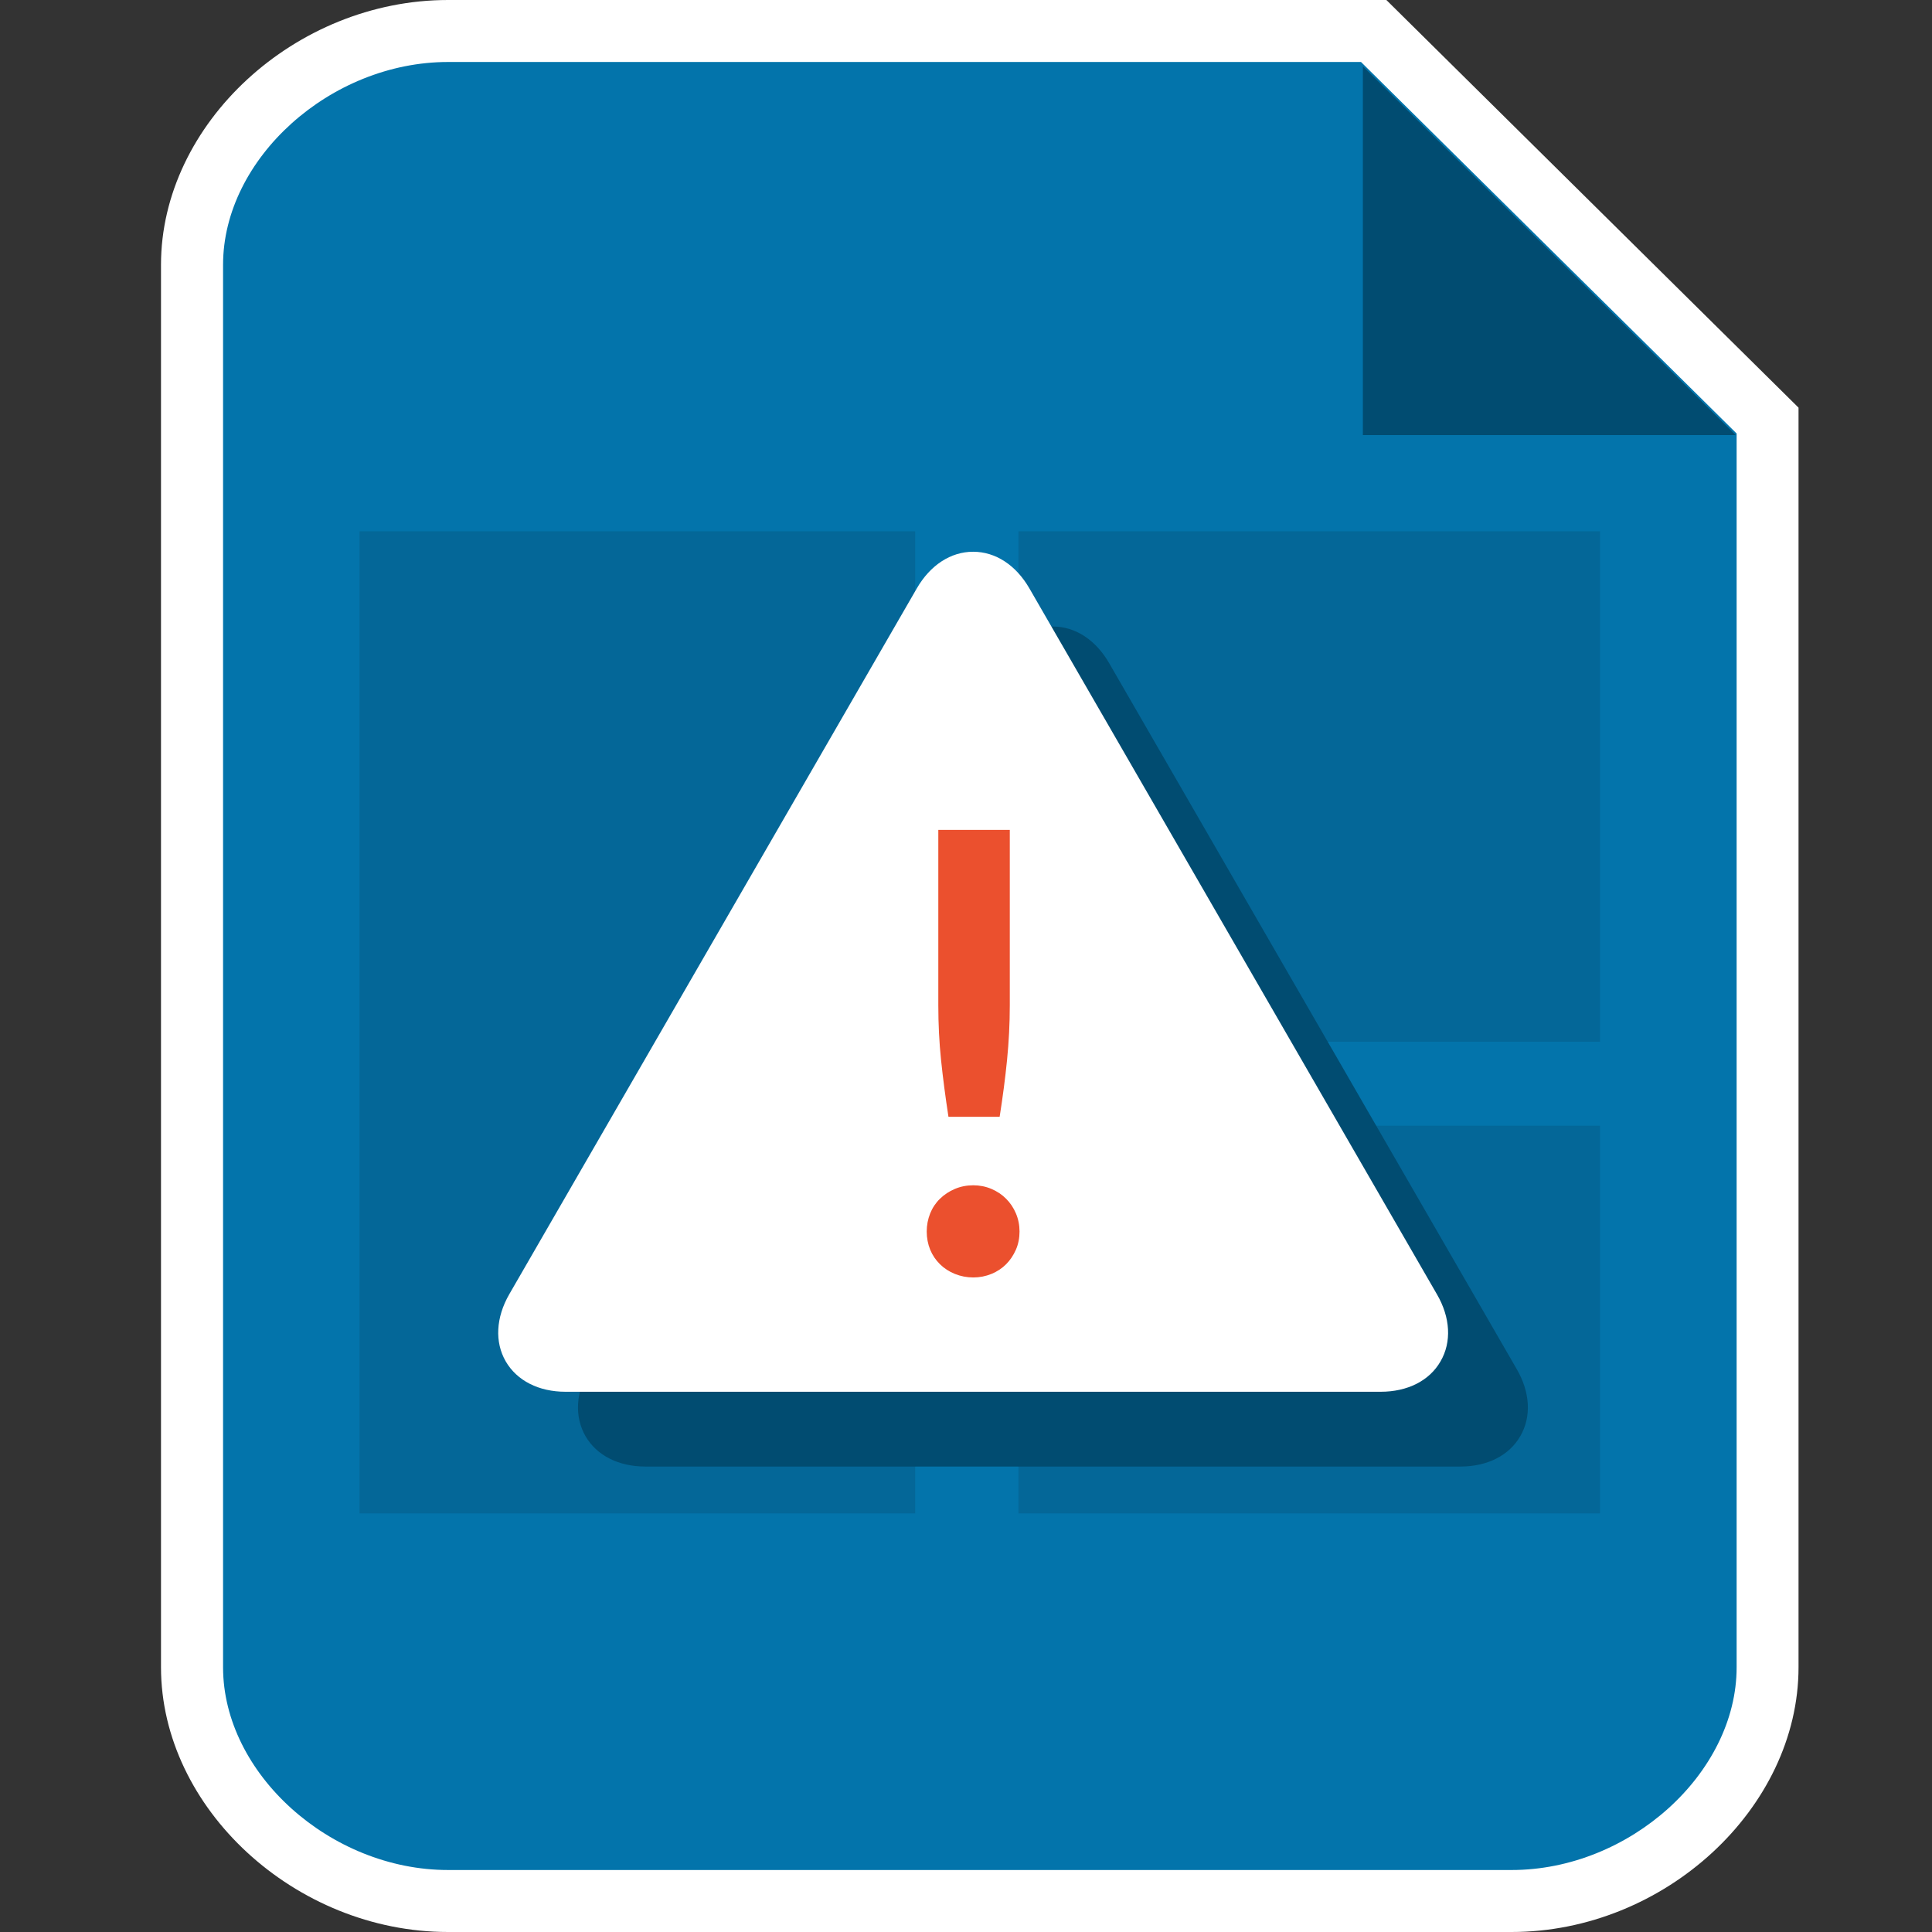 <?xml version="1.0" encoding="utf-8"?>
<!-- Generator: Adobe Illustrator 19.1.0, SVG Export Plug-In . SVG Version: 6.00 Build 0)  -->
<svg version="1.1" id="Layer_1" xmlns="http://www.w3.org/2000/svg" xmlns:xlink="http://www.w3.org/1999/xlink" x="0px" y="0px"
	 viewBox="0 0 24 24" style="enable-background:new 0 0 24 24;" xml:space="preserve">
<rect x="0" y="0" width="24" height="24" fill="#333333" stroke="none"/>
<style type="text/css">
	.st0{fill:#0374AB;}
	.st1{fill:#FFFFFF;}
	.st2{fill:#014C71;}
	.st3{fill:#046798;}
	.st4{fill:#EB502E;}
</style>
<g>
	<g>
		<g>
			<g>
				<g>
					<g>
						<path class="st0" d="M18.777,23.615H5.566c-1.618,0-3.181-1.303-3.181-2.904V3.289c0-1.601,1.562-2.904,3.181-2.904h11.499
							l4.893,4.84v15.487C21.958,22.312,20.395,23.615,18.777,23.615z"/>
						<path class="st1" d="M18.777,24H5.566C3.667,24,2,22.463,2,20.711V3.289C2,1.537,3.666,0,5.566,0h11.656l5.12,5.064v15.647
							C22.342,22.463,20.677,24,18.777,24z M5.566,0.77c-1.463,0-2.795,1.201-2.795,2.519v17.423c0,1.318,1.332,2.518,2.795,2.518
							h13.212c1.463,0,2.795-1.201,2.795-2.518V5.385L16.907,0.77H5.566z"/>
					</g>
				</g>
			</g>
			<polygon class="st2" points="16.93,0.823 16.93,5.405 21.562,5.405 			"/>
		</g>
	</g>
</g>
<g>
	<g>
		<path class="st3" d="M11.368,18.8H4.466V6.6h6.903V18.8z"/>
	</g>
	<g>
		<path class="st3" d="M19.876,12.941h-7.224V6.6h7.224V12.941z"/>
	</g>
	<g>
		<path class="st3" d="M19.876,18.8h-7.224v-4.816h7.224V18.8z"/>
	</g>
</g>
<g>
	<g>
		<path class="st2" d="M8.017,17.843c-0.412,0-0.581-0.292-0.375-0.65l5.063-8.769c0.206-0.357,0.544-0.357,0.75,0l5.062,8.769
			c0.206,0.357,0.038,0.65-0.375,0.65H8.017z"/>
	</g>
	<g>
		<path class="st2" d="M18.142,18.218H8.017c-0.334,0-0.605-0.138-0.744-0.378c-0.138-0.24-0.122-0.544,0.044-0.833l5.063-8.769
			c0.167-0.289,0.422-0.455,0.699-0.455h0.001c0.278,0,0.532,0.166,0.699,0.456l5.062,8.768c0.168,0.289,0.184,0.593,0.045,0.833
			C18.748,18.08,18.476,18.218,18.142,18.218z M7.945,17.465c0.015,0,0.04,0.003,0.072,0.003h10.125
			c0.045,0,0.076-0.007,0.093-0.012c-0.01-0.007-0.02-0.036-0.042-0.075L13.13,8.612c-0.023-0.04-0.044-0.063-0.056-0.074
			c-0.001,0.012-0.021,0.035-0.045,0.075l-5.062,8.768c-0.023,0.04-0.032,0.069-0.036,0.086C7.934,17.466,7.939,17.465,7.945,17.465
			z"/>
	</g>
</g>
<g>
	<g>
		<g>
			<path class="st1" d="M7.027,16.914c-0.412,0-0.581-0.292-0.375-0.65l5.062-8.769c0.206-0.357,0.544-0.357,0.75,0l5.062,8.769
				c0.206,0.357,0.038,0.65-0.375,0.65H7.027z"/>
		</g>
		<g>
			<path class="st1" d="M17.151,17.289H7.026c-0.334,0-0.605-0.138-0.744-0.378c-0.138-0.24-0.122-0.544,0.044-0.833l5.063-8.769
				c0.167-0.289,0.422-0.455,0.699-0.455c0.001,0,0.001,0,0.001,0c0.278,0,0.532,0.166,0.699,0.456l5.062,8.768
				c0.168,0.289,0.184,0.593,0.045,0.833C17.757,17.152,17.485,17.289,17.151,17.289z M6.955,16.536c0.015,0,0.04,0.003,0.072,0.003
				h10.125c0.045,0,0.076-0.007,0.093-0.012c-0.01-0.007-0.02-0.036-0.042-0.075l-5.062-8.769c-0.023-0.04-0.044-0.063-0.056-0.074
				c-0.001,0.012-0.021,0.035-0.045,0.075l-5.062,8.768c-0.023,0.04-0.032,0.069-0.036,0.086
				C6.944,16.537,6.948,16.536,6.955,16.536z"/>
		</g>
	</g>
	<g>
		<path class="st4" d="M11.512,15.298c0-0.079,0.015-0.154,0.043-0.225c0.029-0.071,0.07-0.132,0.122-0.182
			c0.052-0.051,0.114-0.092,0.185-0.122c0.071-0.03,0.147-0.045,0.229-0.045c0.078,0,0.154,0.015,0.225,0.045
			c0.071,0.031,0.132,0.071,0.182,0.122c0.051,0.051,0.092,0.111,0.122,0.182c0.03,0.071,0.045,0.146,0.045,0.225
			c0,0.081-0.015,0.157-0.045,0.226c-0.031,0.07-0.071,0.13-0.122,0.181c-0.051,0.051-0.111,0.091-0.182,0.12
			s-0.146,0.044-0.225,0.044c-0.081,0-0.157-0.015-0.229-0.044s-0.133-0.069-0.185-0.12c-0.052-0.051-0.093-0.111-0.122-0.181
			C11.527,15.455,11.512,15.379,11.512,15.298z M12.544,10.309v2.178c0,0.231-0.012,0.458-0.034,0.68s-0.053,0.458-0.092,0.706
			h-0.636c-0.038-0.248-0.069-0.484-0.092-0.706s-0.034-0.448-0.034-0.68v-2.178H12.544z"/>
	</g>
</g>
</svg>
